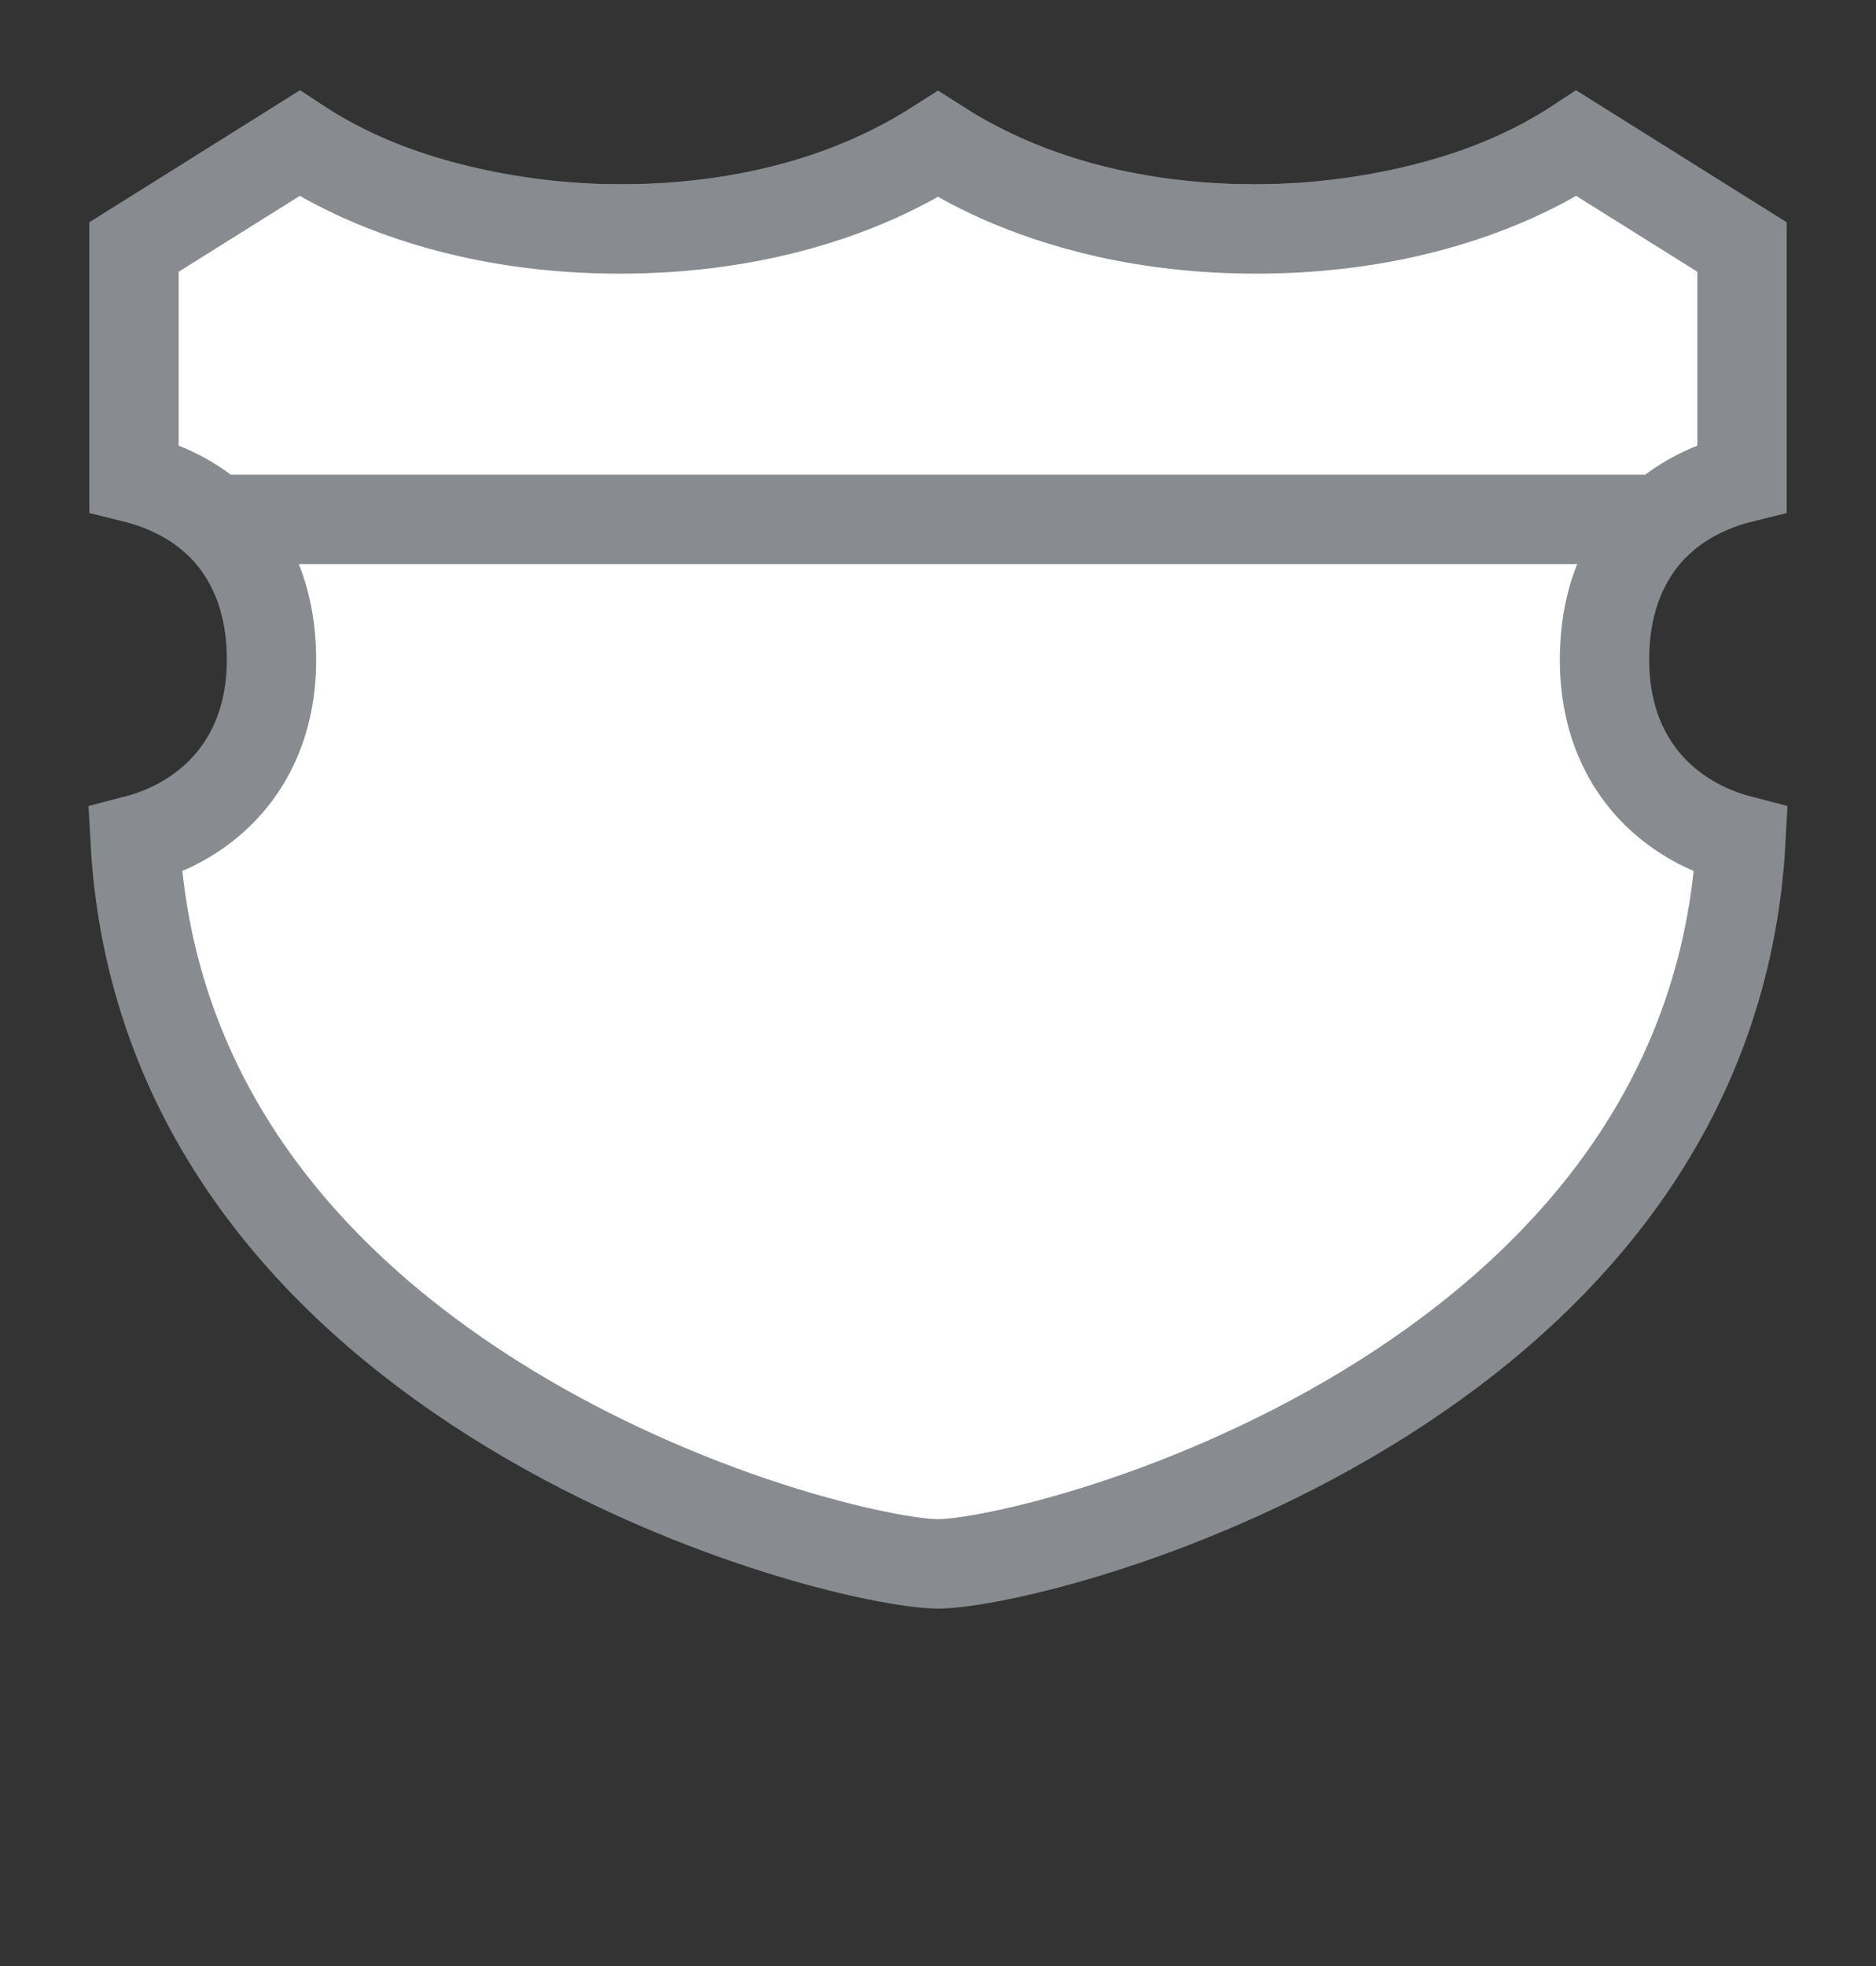 <svg width="21" height="22" viewBox="0 0 21 22" fill="none" xmlns="http://www.w3.org/2000/svg">
<rect x="0" y="0" width="21" height="22" fill="#333333" stroke="none"/>
<g id="detailedshield_g_01">
<g id="_Elements / _detailedshield_g_base">
<g id="stretchable-items">
<path id="shape01" d="M1.5 2.769L3.348 1.608C4.097 2.113 5.254 2.469 6.475 2.547C7.784 2.631 9.259 2.402 10.5 1.607C11.741 2.402 13.216 2.631 14.525 2.547C15.746 2.469 16.903 2.113 17.652 1.608L19.5 2.769V5.34C19.259 5.398 18.995 5.504 18.753 5.681C18.296 6.014 17.961 6.567 17.961 7.381C17.961 8.17 18.294 8.715 18.741 9.048C18.981 9.227 19.244 9.338 19.488 9.401C19.327 12.368 17.515 14.359 15.49 15.642C14.429 16.314 13.324 16.782 12.401 17.081C11.463 17.385 10.76 17.5 10.5 17.5C10.24 17.5 9.537 17.385 8.599 17.081C7.676 16.782 6.571 16.314 5.51 15.642C3.485 14.359 1.673 12.368 1.512 9.401C1.756 9.338 2.019 9.227 2.259 9.048C2.706 8.715 3.039 8.17 3.039 7.381C3.039 6.567 2.704 6.014 2.247 5.681C2.005 5.504 1.741 5.398 1.5 5.34V2.769Z" fill="white" stroke="#888B8F"/>
<path id="shape02" d="M1.56 5.365C1.54 5.36 1.52 5.355 1.5 5.35V2.764L3.353 1.604C3.521 1.714 3.757 1.852 4.061 1.988C4.713 2.279 5.673 2.562 6.938 2.562C8.202 2.562 9.162 2.279 9.814 1.988C10.105 1.857 10.334 1.726 10.5 1.618C10.666 1.726 10.895 1.857 11.186 1.988C11.838 2.279 12.798 2.562 14.062 2.562C15.327 2.562 16.287 2.279 16.939 1.988C17.243 1.852 17.479 1.714 17.647 1.604L19.5 2.764V5.35C19.48 5.355 19.46 5.36 19.44 5.365C19.193 5.433 18.875 5.562 18.594 5.812H2.406C2.125 5.562 1.807 5.433 1.56 5.365Z" fill="white" stroke="#888B8F"/>
</g>
</g>
</g>
</svg>
